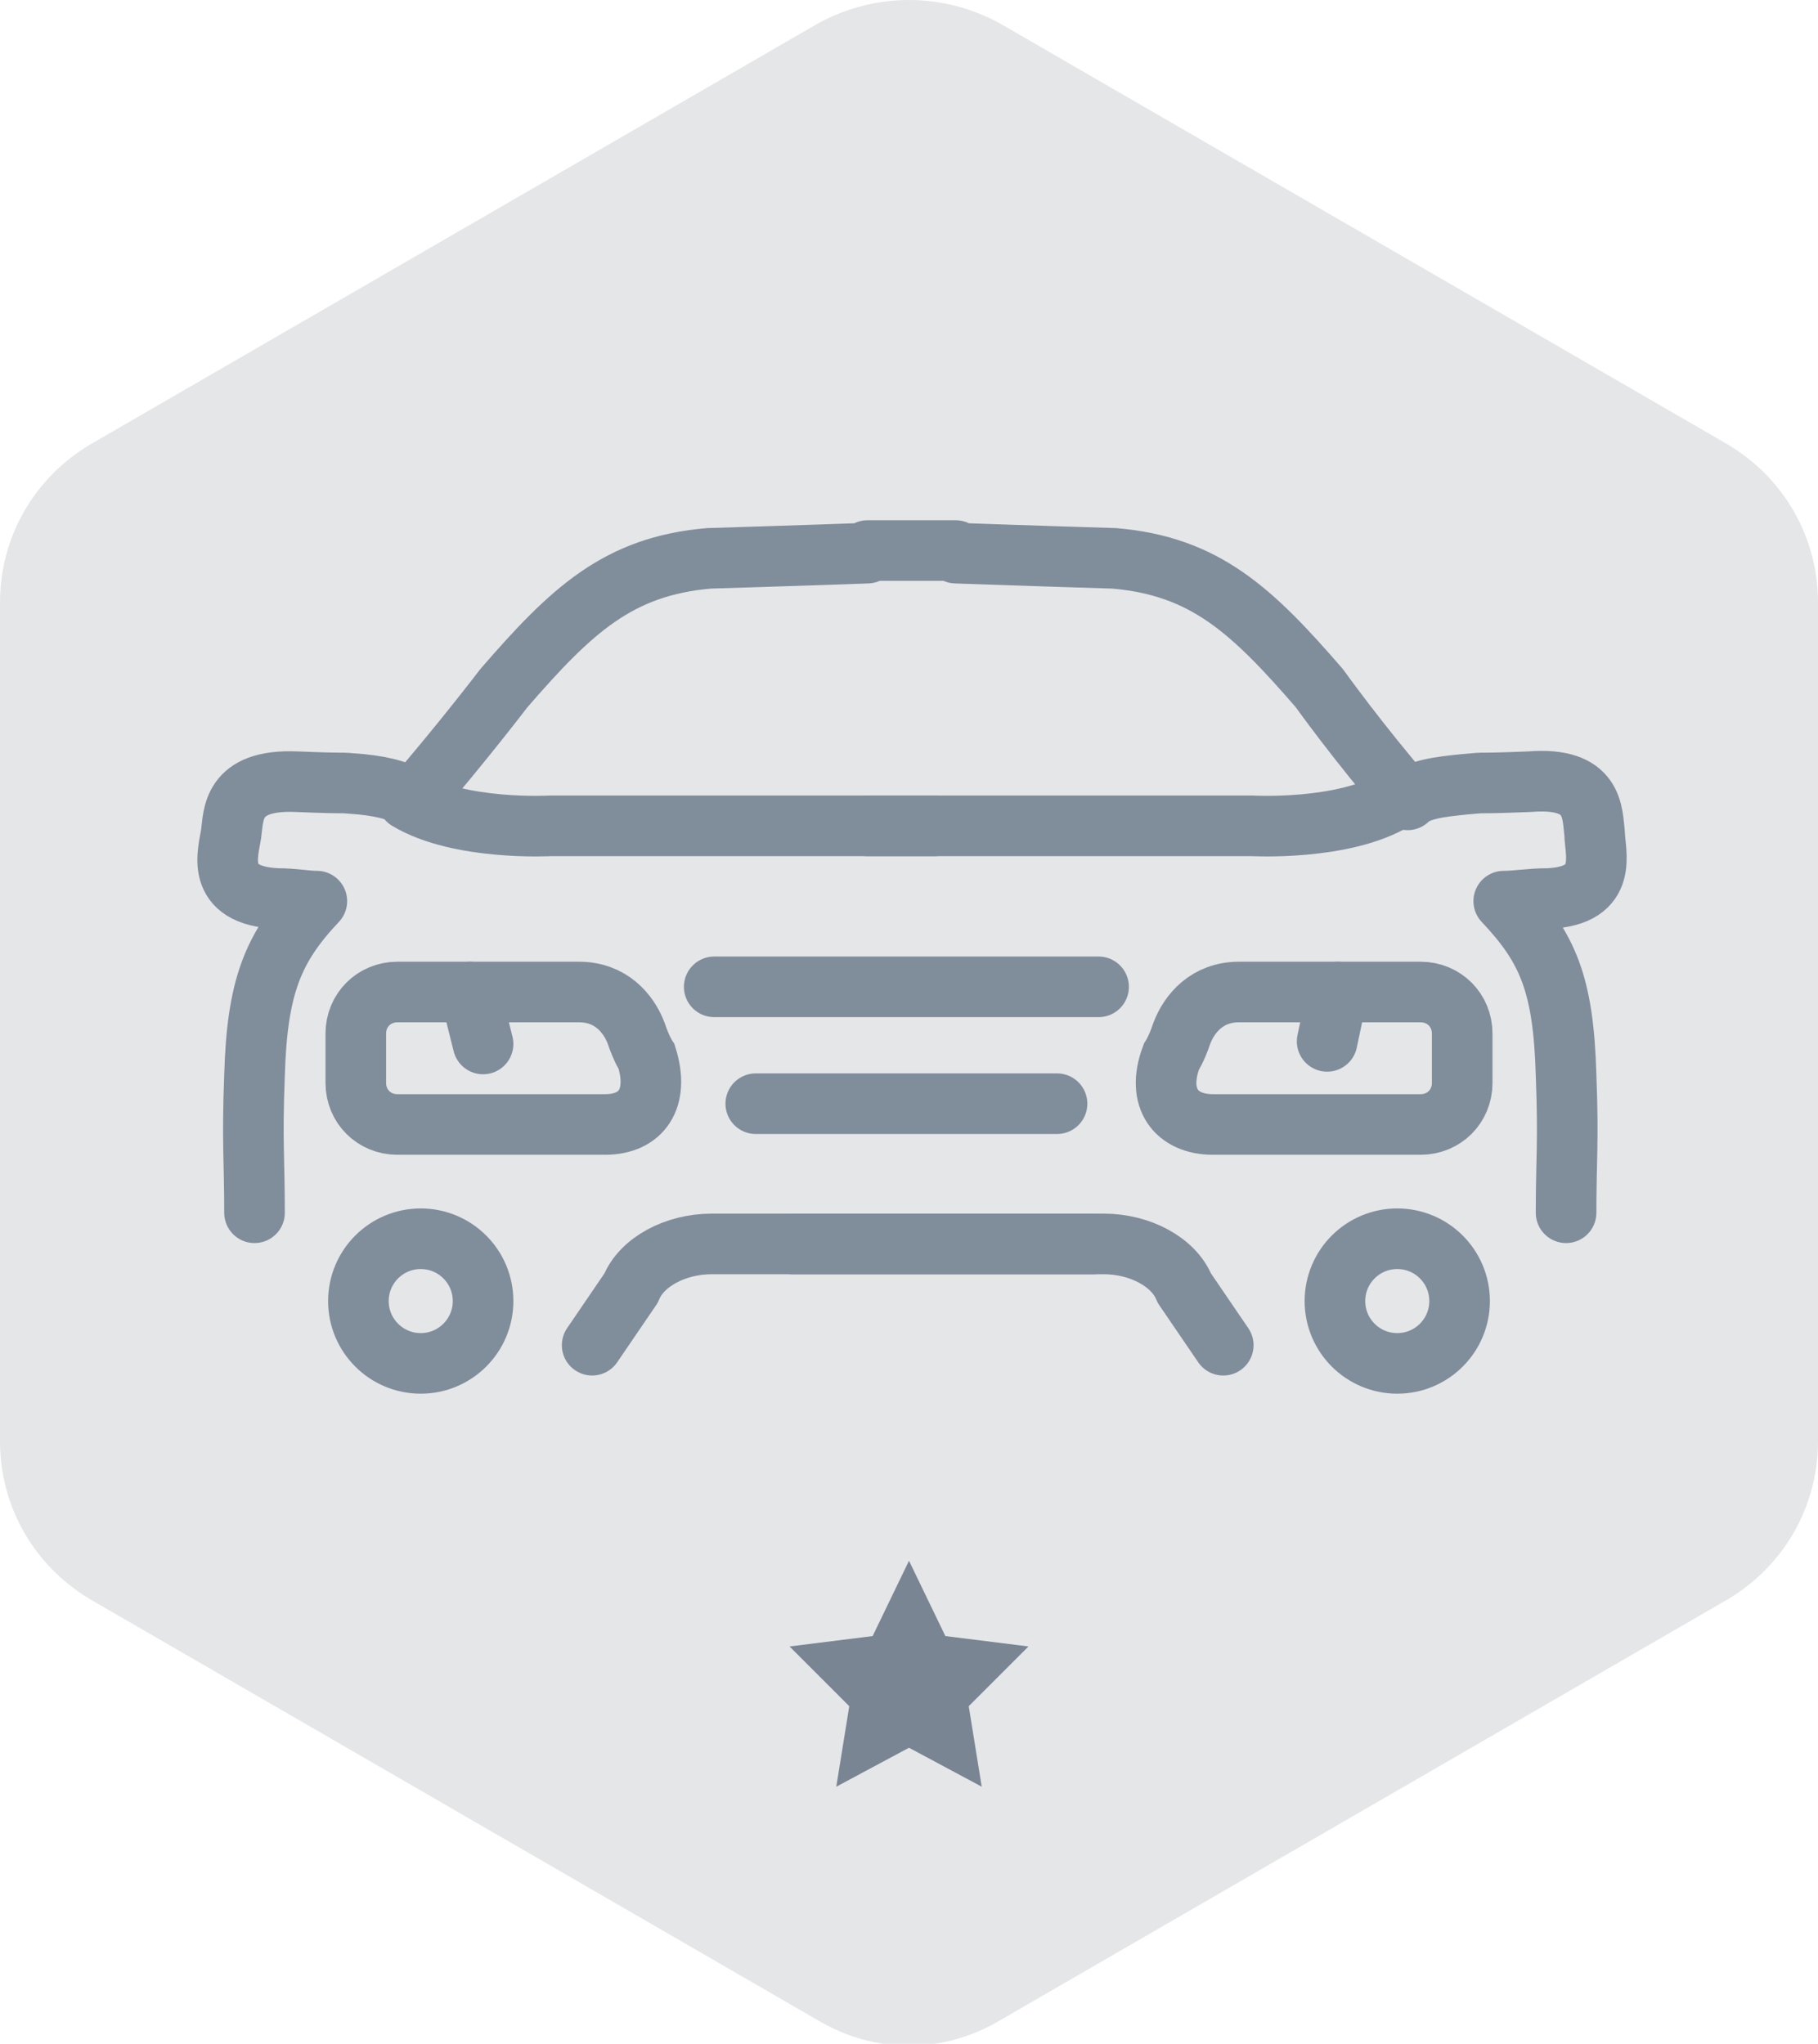 <?xml version="1.0" encoding="utf-8"?>
<!-- Generator: Adobe Illustrator 16.2.0, SVG Export Plug-In . SVG Version: 6.00 Build 0)  -->
<!DOCTYPE svg PUBLIC "-//W3C//DTD SVG 1.1//EN" "http://www.w3.org/Graphics/SVG/1.1/DTD/svg11.dtd">
<svg version="1.1" id="Слой_1" xmlns="http://www.w3.org/2000/svg" xmlns:xlink="http://www.w3.org/1999/xlink" x="0px" y="0px"
	 width="70px" height="78.7px" viewBox="0 0 70 78.7" style="enable-background:new 0 0 70 78.7;" xml:space="preserve">
<style type="text/css">
<![CDATA[
	.st0{fill:#808D9B;}
	.st1{fill:none;stroke:#808D9B;stroke-width:2.333;stroke-miterlimit:10;}
	.st2{fill:none;stroke:#808D9B;stroke-width:2.333;stroke-linecap:round;stroke-linejoin:round;stroke-miterlimit:10;}
	.st3{opacity:0.15;fill:#505B68;}
]]>
</style>
<g>
	<polygon class="st0" points="35,60.1 36.4,63 39.6,63.4 37.3,65.7 37.8,68.8 35,67.3 32.2,68.8 32.7,65.7 30.4,63.4 33.6,63 	"/>
	<path id="XMLID_31_" class="st3" d="M38.5,0.9l28,16.2c2.2,1.3,3.5,3.6,3.5,6.1l0,32.3c0,2.5-1.3,4.8-3.5,6.1l-28,16.2
		c-2.2,1.3-4.8,1.3-7,0l-28-16.2C1.3,60.3,0,58,0,55.5l0-32.3c0-2.5,1.3-4.8,3.5-6.1l28-16.2C33.7-0.3,36.3-0.3,38.5,0.9z"/>
	<g>
		<g>
			<line class="st2" x1="42.3" y1="38" x2="27.5" y2="38"/>
			<line class="st2" x1="40.7" y1="42.5" x2="29.1" y2="42.5"/>
		</g>
		<g>
			<path class="st2" d="M28.9,43.4"/>
			<path class="st2" d="M43.7,43.4"/>
			<line class="st2" x1="42.1" y1="47.9" x2="30.5" y2="47.9"/>
		</g>
		<path class="st2" d="M47.1,51.8l-1.5-2.2c-0.4-1-1.7-1.7-3.1-1.7H27.4c-1.4,0-2.7,0.7-3.1,1.7l-1.5,2.2"/>
		<g>
			<circle class="st2" cx="16.2" cy="50.1" r="2.4"/>
			<circle class="st2" cx="53.8" cy="50.1" r="2.4"/>
		</g>
		<path class="st2" d="M60.3,46.7c0-2.1,0.1-2.7,0-5.3c-0.1-3.5-0.7-4.9-2.4-6.7c0.5,0,1-0.1,1.7-0.1c2.4-0.1,1.8-1.8,1.8-2.5
			c-0.1-0.8,0-2.2-2.5-2c-2.5,0.1-1.4,0-2.5,0.1c-1,0.1-1.8,0.2-2.2,0.6c-1.9-2.2-3.4-4.3-3.4-4.3c-2.6-3-4.4-4.7-7.9-5
			c0,0-3.3-0.1-6.1-0.2l0-0.1c-0.4,0-1,0-1.7,0c-0.7,0-1.2,0-1.7,0l0,0.1c-2.8,0.1-6.1,0.2-6.1,0.2c-3.5,0.3-5.3,2-7.9,5
			c0,0-1.6,2.1-3.5,4.3c-0.4-0.3-1-0.5-2-0.6c-1.2-0.1,0,0-2.5-0.1c-2.5-0.1-2.4,1.3-2.5,2c-0.1,0.7-0.7,2.4,1.8,2.5
			c0.6,0,1.1,0.1,1.5,0.1c0,0,0,0,0,0c-1.7,1.8-2.3,3.3-2.4,6.7c-0.1,2.6,0,3.2,0,5.3"/>
		<path class="st2" d="M15.7,30.8c2,1.2,5.5,1,5.5,1h14.8"/>
		<path class="st2" d="M53.7,30.8c-2,1.2-5.5,1-5.5,1H33.4"/>
		<path class="st1" d="M23.3,43.3h-8c-0.9,0-1.6-0.7-1.6-1.6v-1.9c0-0.9,0.7-1.6,1.6-1.6h7c1.2,0,1.9,0.8,2.2,1.6
			c0.2,0.6,0.4,0.9,0.4,0.9C25.4,42.3,24.7,43.3,23.3,43.3z"/>
		<path class="st1" d="M46.7,43.3h8c0.9,0,1.6-0.7,1.6-1.6v-1.9c0-0.9-0.7-1.6-1.6-1.6h-7c-1.2,0-1.9,0.8-2.2,1.6
			c-0.2,0.6-0.4,0.9-0.4,0.9C44.5,42.3,45.3,43.3,46.7,43.3z"/>
		<path class="st2" d="M28.6,40.3"/>
		<path class="st2" d="M37,40.4"/>
		<path class="st2" d="M27.5,38.2"/>
		<path class="st2" d="M42.3,38.2"/>
		<path class="st2" d="M28.9,43.2"/>
		<path class="st2" d="M41.3,43.2"/>
		<path class="st2" d="M19.7,43.3"/>
		<path class="st2" d="M18.5,38.2"/>
		<line class="st2" x1="18.1" y1="38.2" x2="18.6" y2="40.2"/>
		<line class="st2" x1="51.5" y1="38.2" x2="51.1" y2="40.1"/>
	</g>
</g>
</svg>

